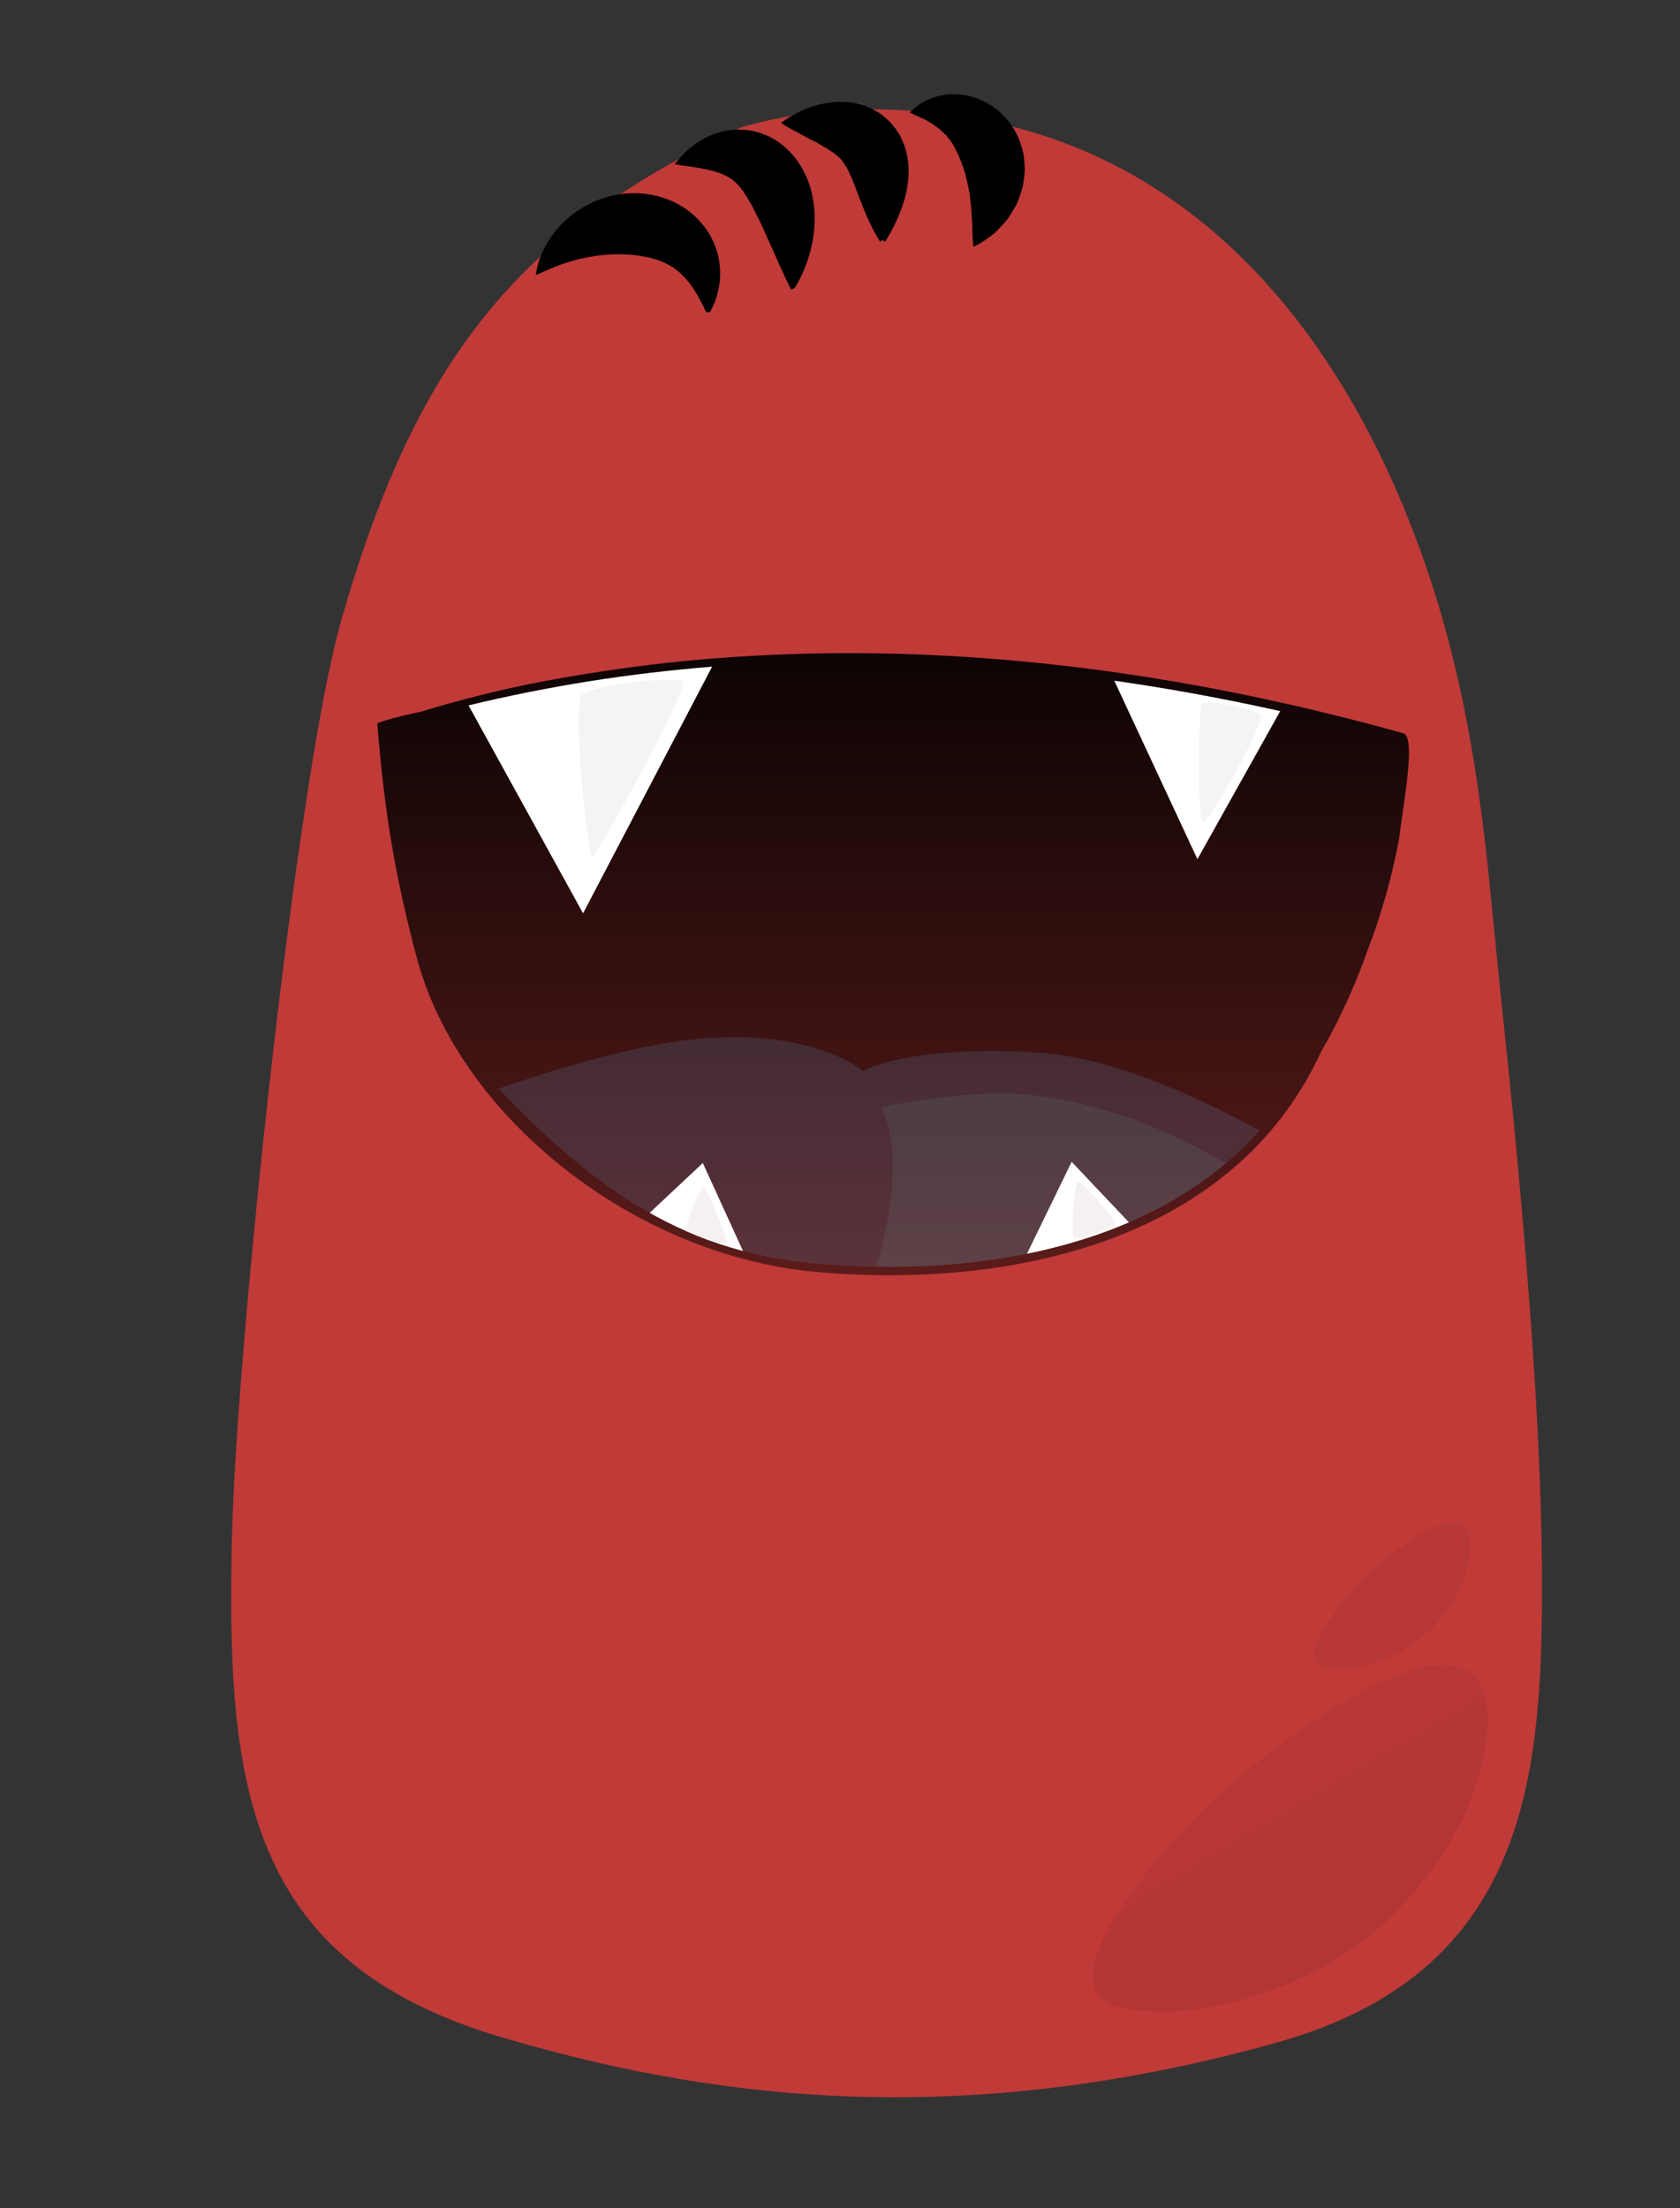 <svg xmlns="http://www.w3.org/2000/svg" xmlns:xlink="http://www.w3.org/1999/xlink" width="279.2" height="367" viewBox="0 0 279.2 367"><rect x="0" y="0" width="279.2" height="367" fill="#333333" stroke="none"/><path fill="#c03a38" d="M256.27 265.403c-.166 30.923-3.176 62.574-43.903 74.03-54.24 15.254-96.058 8.914-129.113-.865-42.51-12.576-45.648-42.17-44.707-83.176.704-30.66 10.635-125.995 18.197-152.394C69.72 57.693 87.626 37.97 123.2 21.15c9.656-2.782 20.34-3.72 32.12-2.366 43.178 4.266 68.852 37.725 81.87 75.948 8.743 25.665 10.025 50.256 11.856 66.99.445 5.677 7.436 64.27 7.224 103.68z"/><linearGradient id="a" gradientUnits="userSpaceOnUse" x1="841.886" y1="650.295" x2="805.42" y2="601.872" gradientTransform="matrix(.994 .114 -.114 .994 -529.3 -404.618)"><stop offset="0"/><stop offset="1" stop-opacity=".5"/></linearGradient><path opacity=".08" fill="url(#a)" d="M247.252 285.19s1.202 16.416-16.196 33.503c-11.87 11.657-32.958 18.167-45.474 14.735s7.108-26.644 20.017-37.7c14.038-12.025 41.045-29.692 41.652-10.538z"/><path opacity=".05" d="M244.257 256.484s.777 6.61-5.948 13.823c-4.59 4.92-12.993 7.925-18.11 6.76-5.117-1.163 2.398-10.89 7.417-15.586 5.458-5.106 16.054-12.723 16.64-4.996z"/><g><path stroke="#000" stroke-miterlimit="10" d="M117.682 51.393l-.74-1.506c-.51-.924-1.2-2.22-2.21-3.453-1.02-1.226-2.275-2.354-3.714-3.038-1.414-.725-2.974-1.138-4.805-1.395-1.824-.27-3.762-.297-5.666-.156-1.894.17-3.748.517-5.362.973-1.615.452-2.982.998-3.96 1.4l-1.54.677s.112-.597.463-1.663c.38-1.037 1.037-2.55 2.293-4.188 1.25-1.63 3.12-3.38 5.68-4.69 2.554-1.273 5.842-2.103 9.395-1.594 1.765.246 3.48.815 5.005 1.654 1.527.838 2.836 1.97 3.844 3.2 1.02 1.225 1.726 2.566 2.15 3.844.46 1.27.608 2.492.664 3.56.07 2.16-.428 3.756-.78 4.803-.424 1.045-.716 1.573-.716 1.573zM131.706 47.477s-.264-.51-.68-1.404c-.42-.89-.995-2.16-1.654-3.648-.64-1.43-1.39-3.096-2.202-4.91-.795-1.706-1.637-3.433-2.474-4.79-.847-1.382-1.448-2.238-2.432-3.06-.98-.806-2.458-1.45-3.91-1.8-1.447-.36-2.81-.572-3.77-.702-.96-.118-1.54-.22-1.54-.22s.35-.436 1.07-1.16c.73-.712 1.855-1.672 3.564-2.536 1.687-.838 4.136-1.573 7.18-1.017 1.493.294 3.08.94 4.46 1.948 1.372 1.008 2.515 2.31 3.36 3.712 1.697 2.832 2.146 5.65 2.21 8.066.037 2.43-.365 4.525-.857 6.23-.498 1.705-1.093 3.025-1.55 3.92-.455.895-.774 1.37-.774 1.37zM146.682 39.894s-1.16-1.753-2.323-4.526c-.6-1.36-1.187-3-1.786-4.536-.575-1.56-1.205-2.962-1.677-3.62-.13-.154-.183-.374-.332-.494-.06-.076-.11-.16-.155-.258-.052-.093-.165-.156-.237-.248-.08-.088-.157-.184-.232-.29-.07-.11-.225-.18-.332-.28-.255-.178-.42-.44-.744-.612-.3-.187-.597-.39-.893-.602-.283-.226-.657-.368-.973-.566l-.968-.572-.975-.497-3.145-1.676c-.778-.43-1.225-.72-1.225-.72s.42-.294 1.208-.738c.79-.448 1.943-1.06 3.486-1.522.384-.12.787-.25 1.22-.356.44-.082.903-.157 1.39-.223.492-.05.98-.16 1.537-.13.552.013 1.128.043 1.723.094.585.023 1.252.255 1.902.42.33.11.657.17.997.338.338.164.68.34 1.022.526.34.197.69.364 1.015.616.323.26.643.535.958.82.665.55 1.15 1.253 1.635 1.97l.35.54.252.546c.163.365.316.73.458 1.097.284.732.37 1.396.517 2.082.182 1.31.19 2.523.055 3.577-.227 2.15-.823 3.855-1.386 5.294-1.17 2.83-2.344 4.544-2.344 4.544zM162.192 40.274s-.048-.54-.08-1.43c-.017-.443-.03-.972-.032-1.56-.01-.592-.1-1.268-.128-1.96-.027-.35-.02-.702-.06-1.066-.05-.358-.098-.727-.148-1.107-.055-.37-.05-.745-.13-1.115-.082-.37-.154-.737-.213-1.103-.305-1.452-.633-2.81-1.11-3.97-.446-1.176-.88-2.217-1.546-3.277-.308-.56-.737-1-1.142-1.537-.467-.403-.91-.953-1.43-1.284l-.747-.575c-.263-.155-.512-.3-.747-.44l-.702-.413c-.224-.122-.435-.198-.63-.29l-1.286-.58s.365-.338 1.152-.872c.198-.128.42-.29.677-.42.256-.12.543-.248.86-.377.32-.127.67-.264 1.05-.387.38-.083.794-.162 1.24-.232.9-.192 1.89-.105 3.01-.023 1.07.22 2.282.495 3.424 1.133 2.32 1.167 4.53 3.468 5.573 6.35.227.717.458 1.44.585 2.15.086.71.142 1.415.17 2.1.025.684-.096 1.327-.168 1.96l-.146.93c-.067.298-.168.58-.255.862-.182.56-.374 1.096-.573 1.604-.2.507-.492.947-.736 1.385-.255.43-.51.837-.762 1.217-.263.373-.57.695-.84 1.01-.565.614-1.056 1.157-1.565 1.57-.518.41-.976.74-1.356.997-.757.514-1.208.75-1.208.75z"/></g><g><linearGradient id="b" gradientUnits="userSpaceOnUse" x1="707.931" y1="602.457" x2="707.931" y2="476.237" gradientTransform="translate(-559.5 -384)"><stop offset="0" stop-opacity=".5"/><stop offset="1"/></linearGradient><path fill="url(#b)" d="M62.7 120.2c1.2 15.2 3.1 26 6.6 39.1 6.9 25.9 35.6 49.3 66.3 52.1 32.2 2.9 69.4-5 83.9-36.5 3.2-5.5 5.8-11.3 7.9-17.3 2.2-5.7 3.9-11.8 5.1-18.1.8-6.6 2.8-16.6.8-17.6-40-11.2-81.7-16.2-122.8-11.7-6.9.8-13.7 1.8-20.5 3.1-6.8 1.3-13.5 3-20.1 5-4.9 1-7.2 1.9-7.2 1.9z"/><defs><path id="c" d="M62.7 120.2c-.2 13.2 2.4 26.6 7.5 39.1 2.5 6.3 5.6 12.3 9.3 18 17.5 19.3 33.2 30.7 56 32.7 31.7 2.9 68.4-4.8 82.6-35.5 3.1-5.4 5.7-11 7.8-16.9 2.2-5.6 3.8-11.5 5-17.6.7-6.4 2.7-16.1.7-17.1-52.5-14.5-108-18.4-161.3-3.7-4.8.7-7.6 1-7.6 1z"/></defs><clipPath id="d"><use xlink:href="#c" overflow="visible"/></clipPath><g clip-path="url(#d)"><path opacity=".2" fill="#638FBA" d="M11.4 214.8s51.5-31.3 95.4-40.7c25.9-5.5 36.6 3.9 36.6 3.9s7.3-4.3 28.7-3.1c34.6 2 88.2 48.9 88.2 48.9l-248.9-9z"/><path opacity=".1" fill="#75C9BC" d="M146.5 184s13.8-3 23.7-2.1c21.3 2 37.1 13.4 46.8 20.2 17.8 12.5-4.2 16.1-4.2 16.1l-70.2 1.1c.1 0 9.7-23 3.9-35.3z"/></g><defs><path id="e" d="M62.7 120.2c-.2 13.2 2.4 26.6 7.5 39.1 2.5 6.3 5.6 12.3 9.3 18 17.5 19.3 33.2 30.7 56 32.7 31.7 2.9 68.4-4.8 82.6-35.5 3.1-5.4 5.7-11 7.8-16.9 2.2-5.6 3.8-11.5 5-17.6.7-6.4 2.7-16.1.7-17.1-52.5-14.5-108-18.4-161.3-3.7-4.8.7-7.6 1-7.6 1z"/></defs><clipPath id="f"><use xlink:href="#e" overflow="visible"/></clipPath><path clip-path="url(#f)" fill="#FFF" d="M100.8 208.3l16-15 7.9 17.3"/><defs><path id="g" d="M62.7 120.2c-.2 13.2 2.4 26.6 7.5 39.1 2.5 6.3 5.6 12.3 9.3 18 17.5 19.3 33.2 30.7 56 32.7 31.7 2.9 68.4-4.8 82.6-35.5 3.1-5.4 5.7-11 7.8-16.9 2.2-5.6 3.8-11.5 5-17.6.7-6.4 2.7-16.1.7-17.1-52.5-14.5-108-18.4-161.3-3.7-4.8.7-7.6 1-7.6 1z"/></defs><clipPath id="h"><use xlink:href="#g" overflow="visible"/></clipPath><path clip-path="url(#h)" fill="#FFF" d="M193.9 209.8l-15.8-16.7-8.7 17.9"/><g><defs><path id="i" d="M62.7 120.2c-.2 13.2 2.4 26.6 7.5 39.1 2.5 6.3 5.6 12.3 9.3 18 17.5 19.3 33.2 30.7 56 32.7 31.7 2.9 68.4-4.8 82.6-35.5 3.1-5.4 5.7-11 7.8-16.9 2.2-5.6 3.8-11.5 5-17.6.7-6.4 2.7-16.1.7-17.1-52.5-14.5-108-18.4-161.3-3.7-4.8.7-7.6 1-7.6 1z"/></defs><clipPath id="j"><use xlink:href="#i" overflow="visible"/></clipPath><path clip-path="url(#j)" fill="#FFF" d="M119.5 108.6l-22.6 43.2-20.6-37.4s11.2-2 21.6-3.4 21.6-2.4 21.6-2.4z"/></g><g><defs><path id="k" d="M62.7 120.2c-.2 13.2 2.4 26.6 7.5 39.1 2.5 6.3 5.6 12.3 9.3 18 17.5 19.3 33.2 30.7 56 32.7 31.7 2.9 68.4-4.8 82.6-35.5 3.1-5.4 5.7-11 7.8-16.9 2.2-5.6 3.8-11.5 5-17.6.7-6.4 2.7-16.1.7-17.1-52.5-14.5-108-18.4-161.3-3.7-4.8.7-7.6 1-7.6 1z"/></defs><clipPath id="l"><use xlink:href="#k" overflow="visible"/></clipPath><path clip-path="url(#l)" fill="#F4F4F4" d="M113.4 113.3c1.1 1.4-14.3 29-15 29.1-.5.1-3.3-22.5-1.8-26.7.5-1.7 15.9-3.5 16.8-2.4z"/></g><g><defs><path id="m" d="M62.7 120.2c-.2 13.2 2.4 26.6 7.5 39.1 2.5 6.3 5.6 12.3 9.3 18 17.5 19.3 33.2 30.7 56 32.7 31.7 2.9 68.4-4.8 82.6-35.5 3.1-5.4 5.7-11 7.8-16.9 2.2-5.6 3.8-11.5 5-17.6.7-6.4 2.7-16.1.7-17.1-52.5-14.5-108-18.4-161.3-3.7-4.8.7-7.6 1-7.6 1z"/></defs><clipPath id="n"><use xlink:href="#m" overflow="visible"/></clipPath><path clip-path="url(#n)" fill="#FFF" d="M214.1 115.8l-15.1 27-15-32.2s9.4 1.2 16.3 2.4c7.3 1.3 13.8 2.8 13.8 2.8z"/></g><g><defs><path id="o" d="M62.7 120.2c-.2 13.2 2.4 26.6 7.5 39.1 2.5 6.3 5.6 12.3 9.3 18 17.5 19.3 33.2 30.7 56 32.7 31.7 2.9 68.4-4.8 82.6-35.5 3.1-5.4 5.7-11 7.8-16.9 2.2-5.6 3.8-11.5 5-17.6.7-6.4 2.7-16.1.7-17.1-52.5-14.5-108-18.4-161.3-3.7-4.8.7-7.6 1-7.6 1z"/></defs><clipPath id="p"><use xlink:href="#o" overflow="visible"/></clipPath><path clip-path="url(#p)" fill="#F4F4F4" d="M209.5 118.8c.9 1.2-8.7 18.1-9.6 17.8-.9-.3-.8-16.8-.2-19.5.2-1.3 9.1.9 9.8 1.7z"/></g><g><defs><path id="q" d="M62.7 120.2c-.2 13.2 2.4 26.6 7.5 39.1 2.5 6.3 5.6 12.3 9.3 18 17.5 19.3 33.2 30.7 56 32.7 31.7 2.9 68.4-4.8 82.6-35.5 3.1-5.4 5.7-11 7.8-16.9 2.2-5.6 3.8-11.5 5-17.6.7-6.4 2.7-16.1.7-17.1-52.5-14.5-108-18.4-161.3-3.7-4.8.7-7.6 1-7.6 1z"/></defs><clipPath id="r"><use xlink:href="#q" overflow="visible"/></clipPath><path clip-path="url(#r)" fill="#F4F1F0" d="M178.6 205.8c-.8-.3 0-9.3.5-9.4.6-.1 5.6 5.4 6.2 6.9.3.7-6.1 2.7-6.7 2.5z"/></g><g><defs><path id="s" d="M62.7 120.2c-.2 13.2 2.4 26.6 7.5 39.1 2.5 6.3 5.6 12.3 9.3 18 17.5 19.3 33.2 30.7 56 32.7 31.7 2.9 68.4-4.8 82.6-35.5 3.1-5.4 5.7-11 7.8-16.9 2.2-5.6 3.8-11.5 5-17.6.7-6.4 2.7-16.1.7-17.1-52.5-14.5-108-18.4-161.3-3.7-4.8.7-7.6 1-7.6 1z"/></defs><clipPath id="t"><use xlink:href="#s" overflow="visible"/></clipPath><path clip-path="url(#t)" fill="#F4F1F0" d="M114.1 204.9c-.7-.5 2.2-7.5 2.8-7.5.6 0 3.7 7.5 3.9 9.1.1.7-6.2-1.3-6.7-1.6z"/></g></g></svg>